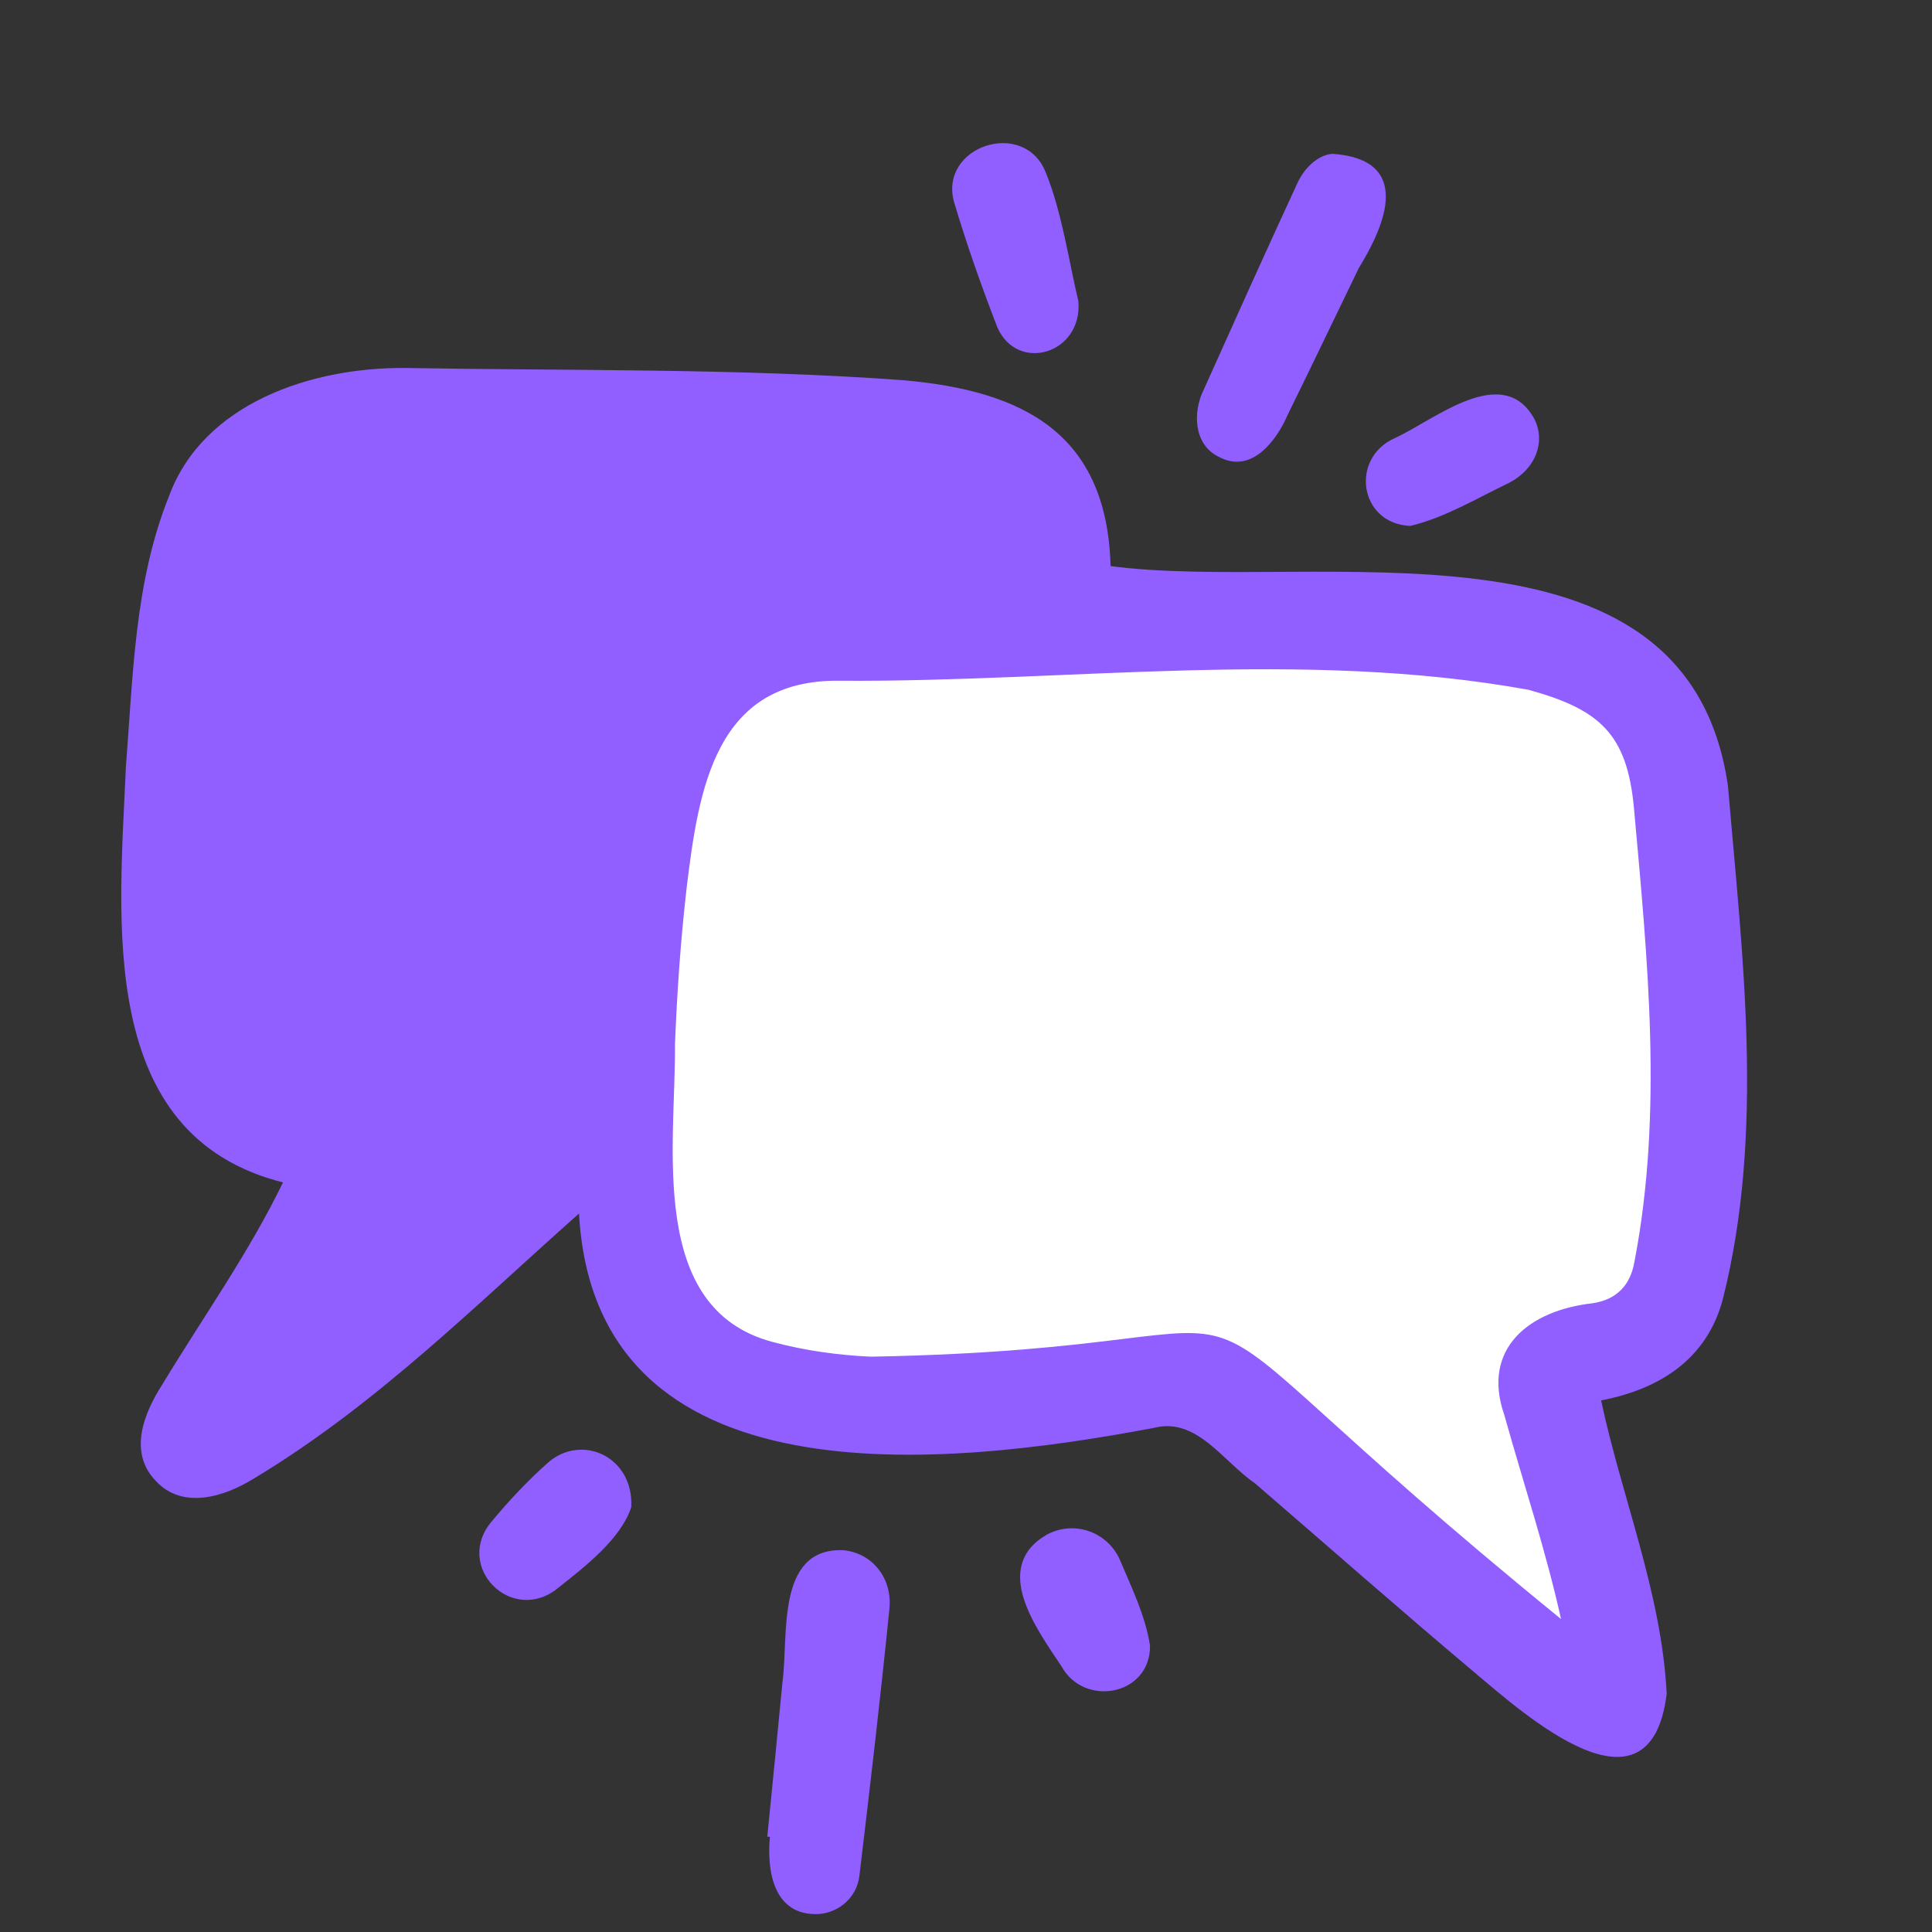 <!DOCTYPE svg PUBLIC "-//W3C//DTD SVG 1.1//EN" "http://www.w3.org/Graphics/SVG/1.1/DTD/svg11.dtd">
<!-- Uploaded to: SVG Repo, www.svgrepo.com, Transformed by: SVG Repo Mixer Tools -->
<svg width="64px" height="64px" viewBox="0 0 960 960" fill="none" xmlns="http://www.w3.org/2000/svg" stroke="#915eff">
<rect x="0" y="0" width="960" height="960" fill="#333333" stroke="none"/>
<g id="SVGRepo_bgCarrier" stroke-width="0"/>
<g id="SVGRepo_tracerCarrier" stroke-linecap="round" stroke-linejoin="round"/>
<g id="SVGRepo_iconCarrier"> <path d="M288.152 601.937C235.508 648.585 186.371 697.952 125.625 734.413C111.419 743.165 90.795 749.824 77.677 735.402C64.191 721.346 72.102 702.174 81.121 688.141C101.503 654.411 124.094 622.858 141.343 587.191C47.634 564.087 59.866 456.485 63.054 381.043C66.616 335.86 67.306 289.3 84.452 246.693C101.449 200.566 155.143 183.149 200.546 183.337C283.164 184.776 366.069 183.412 448.502 189.393C508.4 194.593 549.683 215.707 551.359 281.719C651.904 295.35 837.843 249.561 858.103 390.532C865.276 474.837 876.494 562.407 855.593 645.387C847.723 675.09 824.337 689.923 794.989 695.472C805.309 744.198 825.228 791.747 827.661 841.657C819.599 906.598 758.553 852.216 732.715 830.401C696.052 799.562 660.102 767.875 623.816 736.586C607.999 725.794 594.905 703.488 573.228 709.022C470.104 728.478 295.381 747.847 288.152 601.937ZM776.462 805.791C768.851 770.898 757.575 737.428 747.995 703.061C736.306 669.856 760.776 651.597 791.28 648.092C803.766 646.289 810.679 638.693 812.659 626.889C826.961 552.663 819.148 476.441 812.425 401.738C809.022 364.359 795.247 352.038 759.638 342.271C646.582 321.815 531.414 338.531 417.271 337.747C355.033 336.982 346.643 391.616 340.669 441.286C337.722 467.047 335.914 492.992 334.895 518.909C335.212 568.903 320.991 650.464 383.603 667.251C399.509 671.526 416.248 673.898 432.722 674.623C680.438 670.11 537.715 611.587 776.462 805.791ZM509.44 282.274C509.211 261.272 501.877 242.03 476.784 238.182C388.558 223.485 298.609 231.041 209.553 228.638C104.272 226.571 118.669 303.373 110.248 382.076C109.046 416.793 108.837 451.687 110.949 486.338C113.085 521.381 124.286 532.649 157.993 541.765C219.46 557.324 176.578 620.21 158.496 655.172C192.52 635.068 249.987 554.904 286.385 553.847C299.573 361.389 281.296 281.152 509.44 282.274Z" fill="#915eff"/> <path d="M381.812 912.166C384.332 886.627 386.926 861.095 389.337 835.546C392.399 813.01 385.982 769.893 418.518 770.771C432.298 771.684 443.014 783.77 441.451 799.346C437.004 843.66 431.811 887.903 426.521 932.127C425.261 942.658 416.409 950.034 406.478 950.591C384.788 951.439 381.399 929.563 383.104 912.246C382.674 912.219 382.243 912.192 381.812 912.166Z" fill="#915eff"/> <path d="M662.318 76.945C701.308 79.796 687.961 111.481 674.755 132.921C662.968 157.178 651.4 181.542 639.468 205.727C633.921 218.733 621.681 234.86 606.215 226.734C593.692 221.039 592.996 204.979 598.626 193.723C613.997 159.482 629.384 125.246 645.132 91.176C649.187 82.405 656.428 77.117 662.318 76.945Z" fill="#915eff"/> <path d="M535.355 149.796C537.399 175.376 505.714 184.733 495.989 162.349C488.124 141.998 480.836 121.366 474.601 100.464C466.813 73.171 508.647 59.328 519.143 85.829C527.196 105.465 530.789 130.768 535.355 149.796Z" fill="#915eff"/> <path d="M313.174 748.827C308.023 764.425 290.39 778.041 277.302 788.394C254.765 807.387 225.564 778.1 245.09 755.863C253.585 745.625 262.845 735.864 272.769 727.015C289.17 712.867 314.404 724.26 313.174 748.827Z" fill="#915eff"/> <path d="M700.688 260.833C675.835 259.659 671.395 227.766 693.338 218.132C713.226 208.978 746.743 180.459 762.054 208.561C767.533 219.662 762.544 232.768 749.639 239.475C733.591 247.119 718.096 256.639 700.688 260.833Z" fill="#915eff"/> <path d="M570.949 817.842C571.008 842.084 538.873 847.73 527.925 827.798C515.494 809.07 493.098 779.059 520.202 763.102C532.691 756.197 548.894 760.697 555.684 774.516C561.476 788.305 568.741 803.042 570.949 817.842Z" fill="#915eff"/> <path d="M776.463 805.79C537.624 611.55 680.564 670.122 432.724 674.626C416.248 673.898 399.51 671.525 383.606 667.25C320.918 650.441 335.33 568.927 334.894 518.91C335.915 492.992 337.722 467.047 340.668 441.285C346.699 391.737 354.913 336.957 417.273 337.753C531.415 338.529 646.58 321.819 759.639 342.268C795.217 352.087 809.038 364.329 812.423 401.739C819.154 476.438 826.958 552.666 812.662 626.889C810.68 638.693 803.767 646.289 791.28 648.091C760.67 651.53 736.4 669.919 747.997 703.062C757.579 737.433 768.844 770.882 776.463 805.79Z" fill="white"/> <path d="M509.442 282.274C281.049 281.106 299.61 361.791 286.388 553.847C250.056 554.857 192.452 635.124 158.499 655.172C176.569 620.286 219.466 557.286 157.994 541.765C124.289 532.649 113.088 521.381 110.952 486.338C108.84 451.687 109.049 416.793 110.251 382.075C118.677 303.414 104.262 226.561 209.555 228.643C298.612 231.04 388.557 223.487 476.786 238.18C501.879 242.031 509.213 261.272 509.442 282.274Z" fill="#915eff"/> </g>
</svg>